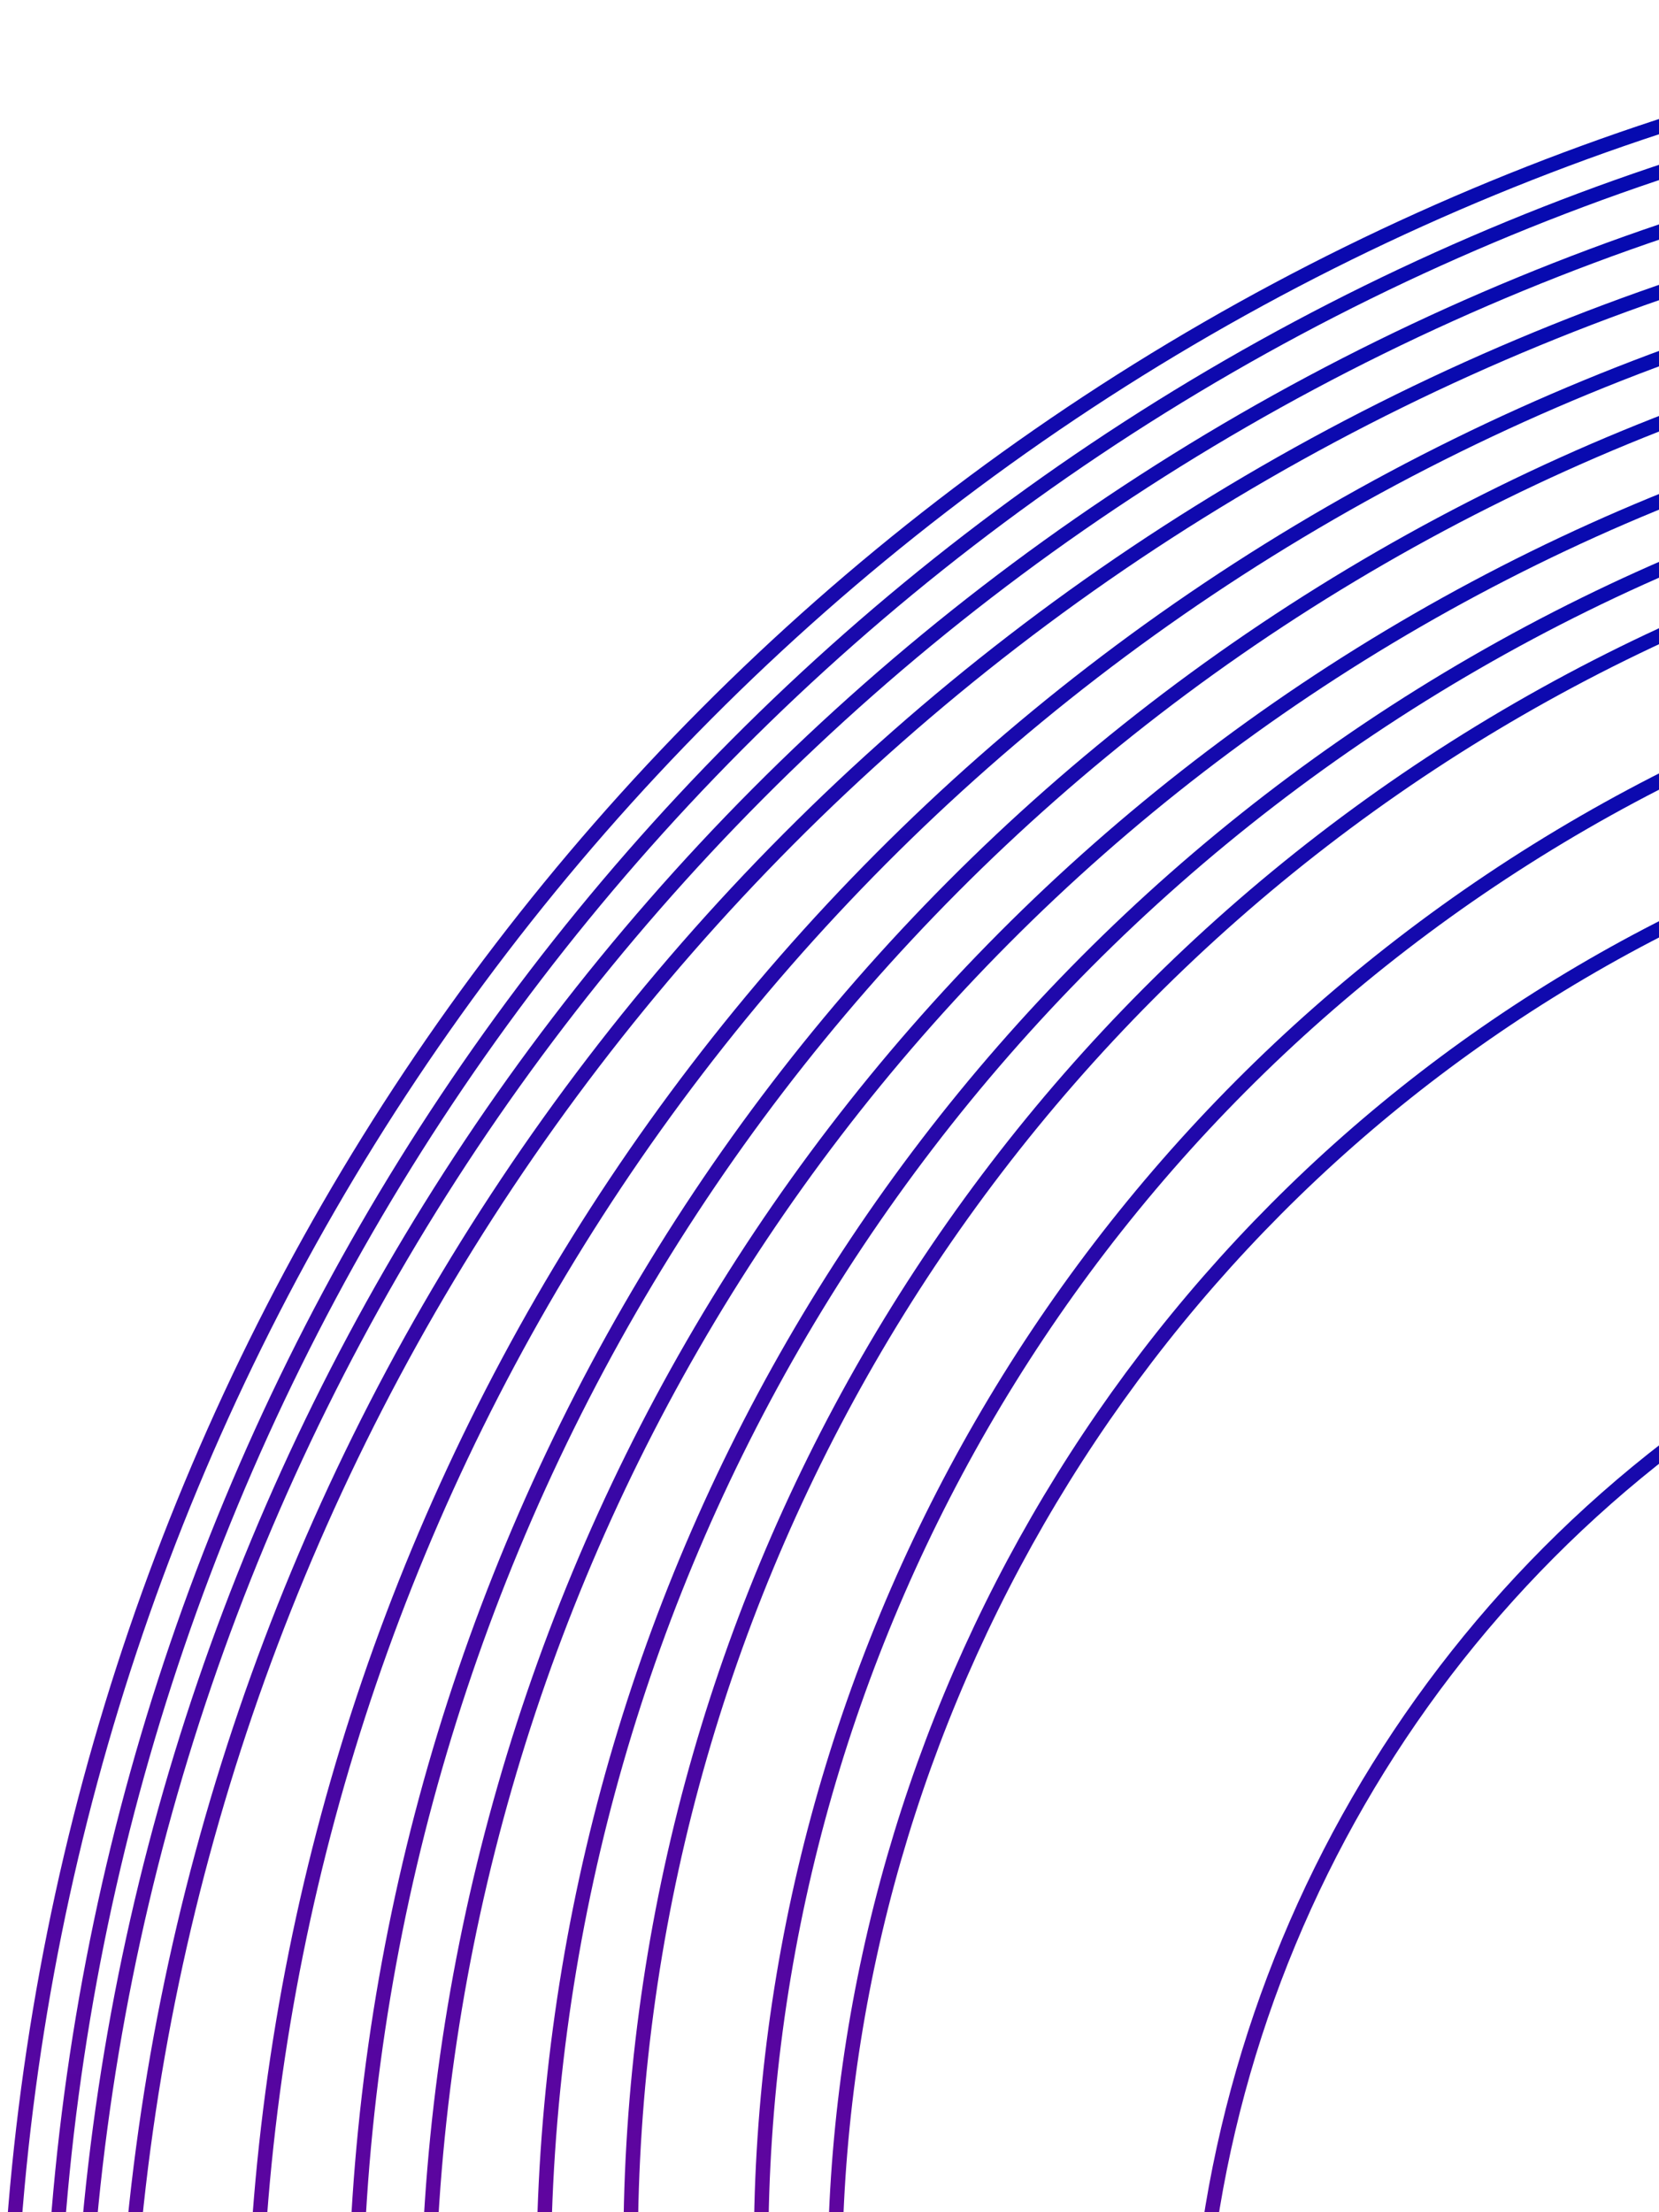 <svg width="81" height="108" viewBox="0 0 81 108" fill="none" xmlns="http://www.w3.org/2000/svg">
<circle cx="117.5" cy="117.5" r="117.146" stroke="url(#paint0_linear_49_833)" stroke-width="0.708"/>
<circle cx="117.5" cy="116.084" r="105.113" stroke="url(#paint1_linear_49_833)" stroke-width="0.708"/>
<circle cx="117.5" cy="113.961" r="96.619" stroke="url(#paint2_linear_49_833)" stroke-width="0.708"/>
<circle cx="117.5" cy="113.961" r="100.158" stroke="url(#paint3_linear_49_833)" stroke-width="0.708"/>
<circle cx="117.5" cy="111.13" r="90.956" stroke="url(#paint4_linear_49_833)" stroke-width="0.708"/>
<circle cx="117.5" cy="119.623" r="111.483" stroke="url(#paint5_linear_49_833)" stroke-width="0.708"/>
<circle cx="117.5" cy="118.916" r="113.607" stroke="url(#paint6_linear_49_833)" stroke-width="0.708"/>
<circle cx="117.5" cy="117.5" r="115.023" stroke="url(#paint7_linear_49_833)" stroke-width="0.708"/>
<circle cx="117.5" cy="109.714" r="86.709" stroke="url(#paint8_linear_49_833)" stroke-width="0.708"/>
<circle cx="114.731" cy="111.2" r="73.968" stroke="url(#paint9_linear_49_833)" stroke-width="0.708"/>
<circle cx="117.5" cy="109.725" r="80.339" stroke="url(#paint10_linear_49_833)" stroke-width="0.708"/>
<circle cx="117.5" cy="117.5" r="59.104" stroke="url(#paint11_linear_49_833)" stroke-width="0.708"/>
<defs>
<linearGradient id="paint0_linear_49_833" x1="117.5" y1="0" x2="117.5" y2="235" gradientUnits="userSpaceOnUse">
<stop stop-color="#000AB1"/>
<stop offset="0.859" stop-color="#AA0190"/>
</linearGradient>
<linearGradient id="paint1_linear_49_833" x1="117.5" y1="10.617" x2="117.5" y2="221.551" gradientUnits="userSpaceOnUse">
<stop stop-color="#000AB1"/>
<stop offset="0.859" stop-color="#AA0190"/>
</linearGradient>
<linearGradient id="paint2_linear_49_833" x1="117.5" y1="16.988" x2="117.5" y2="210.934" gradientUnits="userSpaceOnUse">
<stop stop-color="#000AB1"/>
<stop offset="0.859" stop-color="#AA0190"/>
</linearGradient>
<linearGradient id="paint3_linear_49_833" x1="117.5" y1="13.449" x2="117.5" y2="214.473" gradientUnits="userSpaceOnUse">
<stop stop-color="#000AB1"/>
<stop offset="0.859" stop-color="#AA0190"/>
</linearGradient>
<linearGradient id="paint4_linear_49_833" x1="117.5" y1="19.819" x2="117.5" y2="202.44" gradientUnits="userSpaceOnUse">
<stop stop-color="#000AB1"/>
<stop offset="0.859" stop-color="#AA0190"/>
</linearGradient>
<linearGradient id="paint5_linear_49_833" x1="117.5" y1="7.786" x2="117.5" y2="231.461" gradientUnits="userSpaceOnUse">
<stop stop-color="#000AB1"/>
<stop offset="0.859" stop-color="#AA0190"/>
</linearGradient>
<linearGradient id="paint6_linear_49_833" x1="117.5" y1="4.955" x2="117.5" y2="232.877" gradientUnits="userSpaceOnUse">
<stop stop-color="#000AB1"/>
<stop offset="0.859" stop-color="#AA0190"/>
</linearGradient>
<linearGradient id="paint7_linear_49_833" x1="117.5" y1="2.123" x2="117.5" y2="232.876" gradientUnits="userSpaceOnUse">
<stop stop-color="#000AB1"/>
<stop offset="0.859" stop-color="#AA0190"/>
</linearGradient>
<linearGradient id="paint8_linear_49_833" x1="117.5" y1="22.651" x2="117.5" y2="196.777" gradientUnits="userSpaceOnUse">
<stop stop-color="#000AB1"/>
<stop offset="0.859" stop-color="#AA0190"/>
</linearGradient>
<linearGradient id="paint9_linear_49_833" x1="114.731" y1="36.878" x2="114.731" y2="185.523" gradientUnits="userSpaceOnUse">
<stop stop-color="#000AB1"/>
<stop offset="0.859" stop-color="#AA0190"/>
</linearGradient>
<linearGradient id="paint10_linear_49_833" x1="117.5" y1="29.032" x2="117.5" y2="190.417" gradientUnits="userSpaceOnUse">
<stop stop-color="#000AB1"/>
<stop offset="0.859" stop-color="#AA0190"/>
</linearGradient>
<linearGradient id="paint11_linear_49_833" x1="117.5" y1="58.042" x2="117.5" y2="176.958" gradientUnits="userSpaceOnUse">
<stop stop-color="#000AB1"/>
<stop offset="0.859" stop-color="#AA0190"/>
</linearGradient>
</defs>
</svg>
